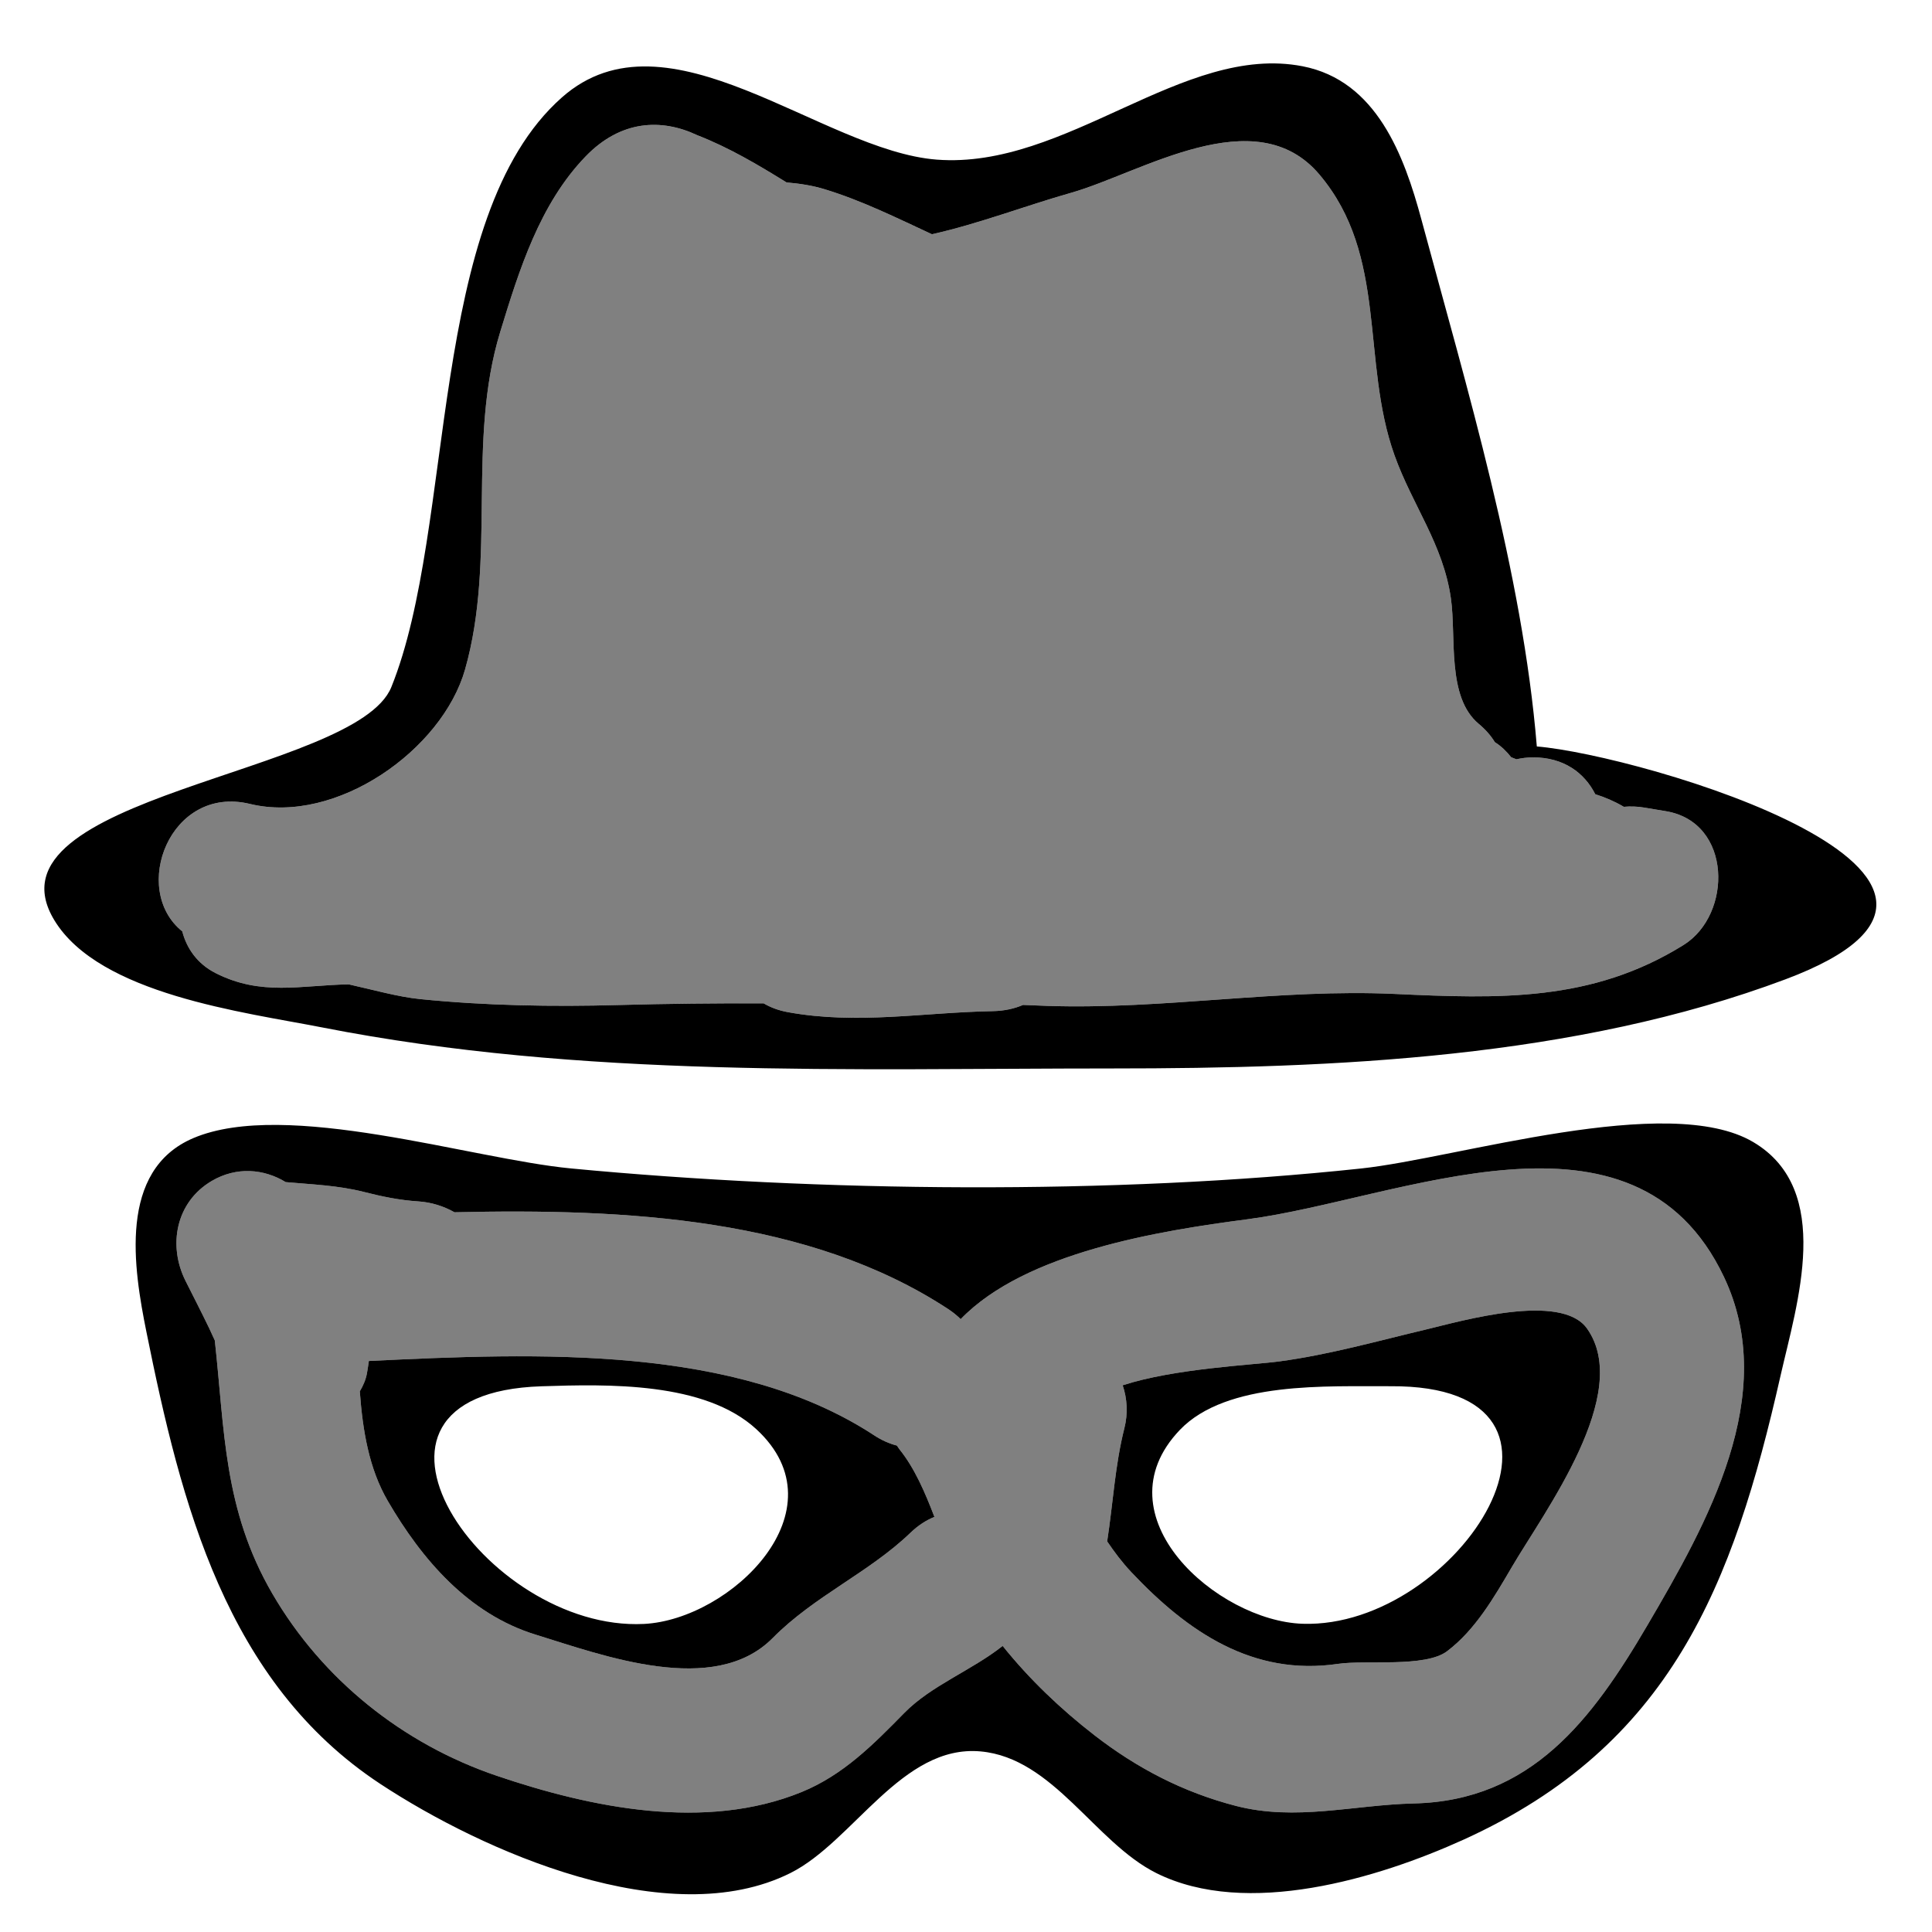 <?xml version="1.0" encoding="utf-8"?>
<!-- Generator: Adobe Illustrator 16.0.0, SVG Export Plug-In . SVG Version: 6.00 Build 0)  -->
<!DOCTYPE svg PUBLIC "-//W3C//DTD SVG 1.1//EN" "http://www.w3.org/Graphics/SVG/1.1/DTD/svg11.dtd">
<svg version="1.1" id="Layer_1" xmlns="http://www.w3.org/2000/svg" xmlns:xlink="http://www.w3.org/1999/xlink" x="0px" y="0px"
	 width="132px" height="132px" viewBox="0 0 132 132" enable-background="new 0 0 132 132" xml:space="preserve">
<rect x="0" y="0" width="132" height="132" fill="#808080" stroke="none"/>
<path fill="#FFFFFF" d="M108.433,90.773c-1.771-2.508-8.646-0.498-10.965,0.052c-3.351,0.794-6.633,1.728-10.049,2.189
	c-1.817,0.246-7.183,0.482-10.714,1.633c0.311,0.919,0.368,1.935,0.116,2.932c-0.643,2.544-0.765,5.063-1.176,7.733
	c0.493,0.727,1.024,1.438,1.651,2.103c3.85,4.086,8.314,7.122,14.124,6.264c1.875-0.277,5.951,0.264,7.444-0.859
	c1.941-1.461,3.24-3.726,4.447-5.785C105.515,103.277,111.562,95.205,108.433,90.773z"/>
<path fill="#FFFFFF" d="M61.464,99.035c-0.07-0.088-0.12-0.179-0.184-0.268c-0.508-0.13-1.029-0.356-1.554-0.7
	c-9.437-6.184-22.932-5.643-34.524-5.081c-0.041,0.281-0.08,0.563-0.131,0.843c-0.081,0.443-0.261,0.851-0.488,1.232
	c0.195,2.672,0.626,5.277,1.908,7.481c2.326,4,5.515,7.725,10.088,9.136c4.615,1.424,12.216,4.279,16.211,0.239
	c2.857-2.889,6.567-4.456,9.424-7.203c0.519-0.499,1.068-0.847,1.628-1.077C63.191,101.94,62.488,100.307,61.464,99.035z"/>
<path fill="#FFFFFF" d="M0,0v132h132V0H0z M17.079,54.929c5.9,1.431,13.138-3.695,14.696-9.19c2.15-7.577,0.103-15.551,2.403-23.068
	c1.293-4.225,2.694-8.731,5.83-11.979c2.412-2.497,5.185-2.604,7.622-1.457c2.215,0.864,4.156,2.025,6.109,3.231
	c0.875,0.075,1.743,0.203,2.59,0.461c2.576,0.785,4.925,1.959,7.344,3.079c3.215-0.718,6.371-1.942,9.498-2.829
	c4.796-1.36,12.596-6.425,16.97-1.257c4.712,5.566,2.829,12.737,5.135,19.185c1.229,3.435,3.325,6.077,3.854,9.781
	c0.378,2.646-0.302,6.743,1.906,8.577c0.474,0.394,0.833,0.814,1.099,1.248c0.441,0.277,0.803,0.633,1.111,1.027
	c0.12,0.044,0.238,0.092,0.357,0.141c0.358-0.078,0.734-0.131,1.147-0.131c2.109,0,3.515,1.076,4.243,2.517
	c0.68,0.212,1.328,0.493,1.951,0.86c0.439-0.038,0.899-0.029,1.385,0.052c0.5,0.083,1,0.167,1.5,0.25
	c4.523,0.754,4.548,7.053,1.194,9.139c-6.274,3.903-12.619,3.669-19.731,3.342c-7.892-0.363-15.753,1.073-23.685,0.818
	c-0.57-0.019-1.141-0.044-1.711-0.067c-0.593,0.254-1.277,0.409-2.063,0.424c-4.771,0.086-9.239,0.934-13.996,0.071
	c-0.649-0.118-1.199-0.329-1.665-0.604c-3.276-0.009-6.564,0.022-9.923,0.115c-4.497,0.124-9.06,0.046-13.537-0.404
	c-1.526-0.153-3.205-0.636-4.886-1.008c-3.28,0.057-5.971,0.817-9.1-0.771c-1.234-0.627-1.97-1.677-2.274-2.85
	C8.893,60.776,11.611,53.603,17.079,54.929z M112.567,111.023c-3.787,6.463-7.938,12.009-15.974,12.195
	c-4.11,0.096-8.061,1.228-12.167,0.163c-3.583-0.929-6.742-2.569-9.662-4.833c-2.315-1.795-4.432-3.818-6.26-6.093
	c-2.134,1.686-4.872,2.697-6.719,4.579c-2.117,2.157-4.175,4.244-7.017,5.404c-6.563,2.68-14.367,1.086-20.848-1.118
	c-6.393-2.174-11.895-6.56-15.314-12.44c-3.345-5.754-3.25-11.149-3.929-17.291c-0.005-0.013-0.014-0.035-0.019-0.047
	c-0.124-0.274-0.249-0.548-0.378-0.819c-0.518-1.074-1.063-2.135-1.599-3.2c-1.224-2.435-0.666-5.4,1.794-6.841
	c1.68-0.983,3.548-0.832,5.045,0.083c1.779,0.16,3.566,0.223,5.307,0.663c1.312,0.332,2.457,0.57,3.754,0.655
	c0.897,0.059,1.736,0.328,2.472,0.743c11.751-0.272,24.223,0.384,33.718,6.605c0.327,0.214,0.614,0.448,0.866,0.697
	c4.422-4.581,13.589-6.038,19.6-6.825c10.369-1.358,26.404-8.99,32.544,3.929C121.62,95.307,116.617,104.113,112.567,111.023z"/>
<path d="M108.433,90.773c-1.771-2.508-8.646-0.498-10.965,0.052c-3.351,0.794-6.633,1.728-10.049,2.189
	c-1.817,0.246-7.183,0.482-10.714,1.633c0.311,0.919,0.368,1.935,0.116,2.932c-0.643,2.544-0.765,5.063-1.176,7.733
	c0.493,0.727,1.024,1.438,1.651,2.103c3.85,4.086,8.314,7.122,14.124,6.264c1.875-0.277,5.951,0.264,7.444-0.859
	c1.941-1.461,3.24-3.726,4.447-5.785C105.515,103.277,111.562,95.205,108.433,90.773z"/>
<path d="M61.464,99.035c-0.07-0.088-0.12-0.179-0.184-0.268c-0.508-0.13-1.029-0.356-1.554-0.7
	c-9.437-6.184-22.932-5.643-34.524-5.081c-0.041,0.281-0.08,0.563-0.131,0.843c-0.081,0.443-0.261,0.851-0.488,1.232
	c0.195,2.672,0.626,5.277,1.908,7.481c2.326,4,5.515,7.725,10.088,9.136c4.615,1.424,12.216,4.279,16.211,0.239
	c2.857-2.889,6.567-4.456,9.424-7.203c0.519-0.499,1.068-0.847,1.628-1.077C63.191,101.94,62.488,100.307,61.464,99.035z"/>
<path d="M119.785,78.028c-5.803-3.431-20.228,1.106-26.785,1.806c-16.972,1.811-36.969,1.617-54-0.004
	c-6.786-0.646-19.466-4.756-25.786-2.073c-5.17,2.194-4.083,8.919-3.21,13.243c2.368,11.729,5.429,23.941,15.996,30.893
	c6.98,4.59,19.686,10.233,28,6.08c4.298-2.147,7.624-8.802,13-8.311c4.977,0.453,7.803,6.213,12,8.311
	c6.178,3.086,15.182,0.356,21-2.285c14.146-6.424,18.409-17.36,21.65-31.688C122.762,89.089,125.313,81.297,119.785,78.028z
	 M112.567,111.023c-3.787,6.463-7.938,12.009-15.974,12.195c-4.11,0.096-8.061,1.228-12.167,0.163
	c-3.583-0.929-6.742-2.569-9.662-4.833c-2.315-1.795-4.432-3.818-6.26-6.093c-2.134,1.686-4.872,2.697-6.719,4.579
	c-2.117,2.157-4.175,4.244-7.017,5.404c-6.563,2.68-14.367,1.086-20.848-1.118c-6.393-2.174-11.895-6.56-15.314-12.44
	c-3.345-5.754-3.25-11.149-3.929-17.291c-0.005-0.013-0.014-0.035-0.019-0.047c-0.124-0.274-0.249-0.548-0.378-0.819
	c-0.518-1.074-1.063-2.135-1.599-3.2c-1.224-2.435-0.666-5.4,1.794-6.841c1.68-0.983,3.548-0.832,5.045,0.083
	c1.779,0.16,3.566,0.223,5.307,0.663c1.312,0.332,2.457,0.57,3.754,0.655c0.897,0.059,1.736,0.328,2.472,0.743
	c11.751-0.272,24.223,0.384,33.718,6.605c0.327,0.214,0.614,0.448,0.866,0.697c4.422-4.581,13.589-6.038,19.6-6.825
	c10.369-1.358,26.404-8.99,32.544,3.929C121.62,95.307,116.617,104.113,112.567,111.023z"/>
<path d="M105,51c-0.969-11.866-4.787-24.5-7.885-36c-1.179-4.374-3.067-9.492-8.119-10.473C80.832,2.942,72.861,11.589,64,10.906
	c-7.874-0.607-18.39-10.629-25.606-4.253c-9.256,8.178-7.218,29.302-11.657,40.292C24.321,52.927-1.45,54.356,3.712,62.871
	C6.791,67.949,16.692,69.154,22,70.195C39.803,73.688,57.943,73,76,73c15.174,0,31.616-0.697,45.999-6.094
	C140.604,59.926,112.064,51.577,105,51z M115.023,64.567c-6.274,3.903-12.619,3.669-19.731,3.342
	c-7.892-0.363-15.753,1.073-23.685,0.818c-0.57-0.019-1.141-0.044-1.711-0.067c-0.593,0.254-1.277,0.409-2.063,0.424
	c-4.771,0.086-9.239,0.934-13.996,0.071c-0.649-0.118-1.199-0.329-1.665-0.604c-3.276-0.009-6.564,0.022-9.923,0.115
	c-4.497,0.124-9.06,0.046-13.537-0.404c-1.526-0.153-3.205-0.636-4.886-1.008c-3.28,0.057-5.971,0.817-9.1-0.771
	c-1.234-0.627-1.97-1.677-2.274-2.85c-3.56-2.858-0.841-10.032,4.627-8.706c5.9,1.431,13.138-3.695,14.696-9.19
	c2.15-7.577,0.103-15.551,2.403-23.068c1.293-4.225,2.694-8.731,5.83-11.979c2.412-2.497,5.185-2.604,7.622-1.457
	c2.215,0.864,4.156,2.025,6.109,3.231c0.875,0.075,1.743,0.203,2.59,0.461c2.576,0.785,4.925,1.959,7.344,3.079
	c3.215-0.718,6.371-1.942,9.498-2.829c4.796-1.36,12.596-6.425,16.97-1.257c4.712,5.566,2.829,12.737,5.135,19.185
	c1.229,3.435,3.325,6.077,3.854,9.781c0.378,2.646-0.302,6.743,1.906,8.577c0.474,0.394,0.833,0.814,1.099,1.248
	c0.441,0.277,0.803,0.633,1.111,1.027c0.12,0.044,0.238,0.092,0.357,0.141c0.358-0.078,0.734-0.131,1.147-0.131
	c2.109,0,3.515,1.076,4.243,2.517c0.68,0.212,1.328,0.493,1.951,0.86c0.439-0.038,0.899-0.029,1.385,0.052
	c0.5,0.083,1,0.167,1.5,0.25C118.353,56.183,118.377,62.481,115.023,64.567z"/>
<path fill="#FFFFFF" d="M37,94.715c-15.079,0.484-3.917,16.786,7,16.237c5.917-0.298,13.67-7.774,7.681-13.3
	C48.146,94.392,41.512,94.569,37,94.715 M95,94.711c-4.261,0.027-11.19-0.371-14.396,2.992c-5.609,5.884,2.568,13.046,8.396,13.238
	C99.676,111.291,110.27,94.611,95,94.711z"/>
</svg>
